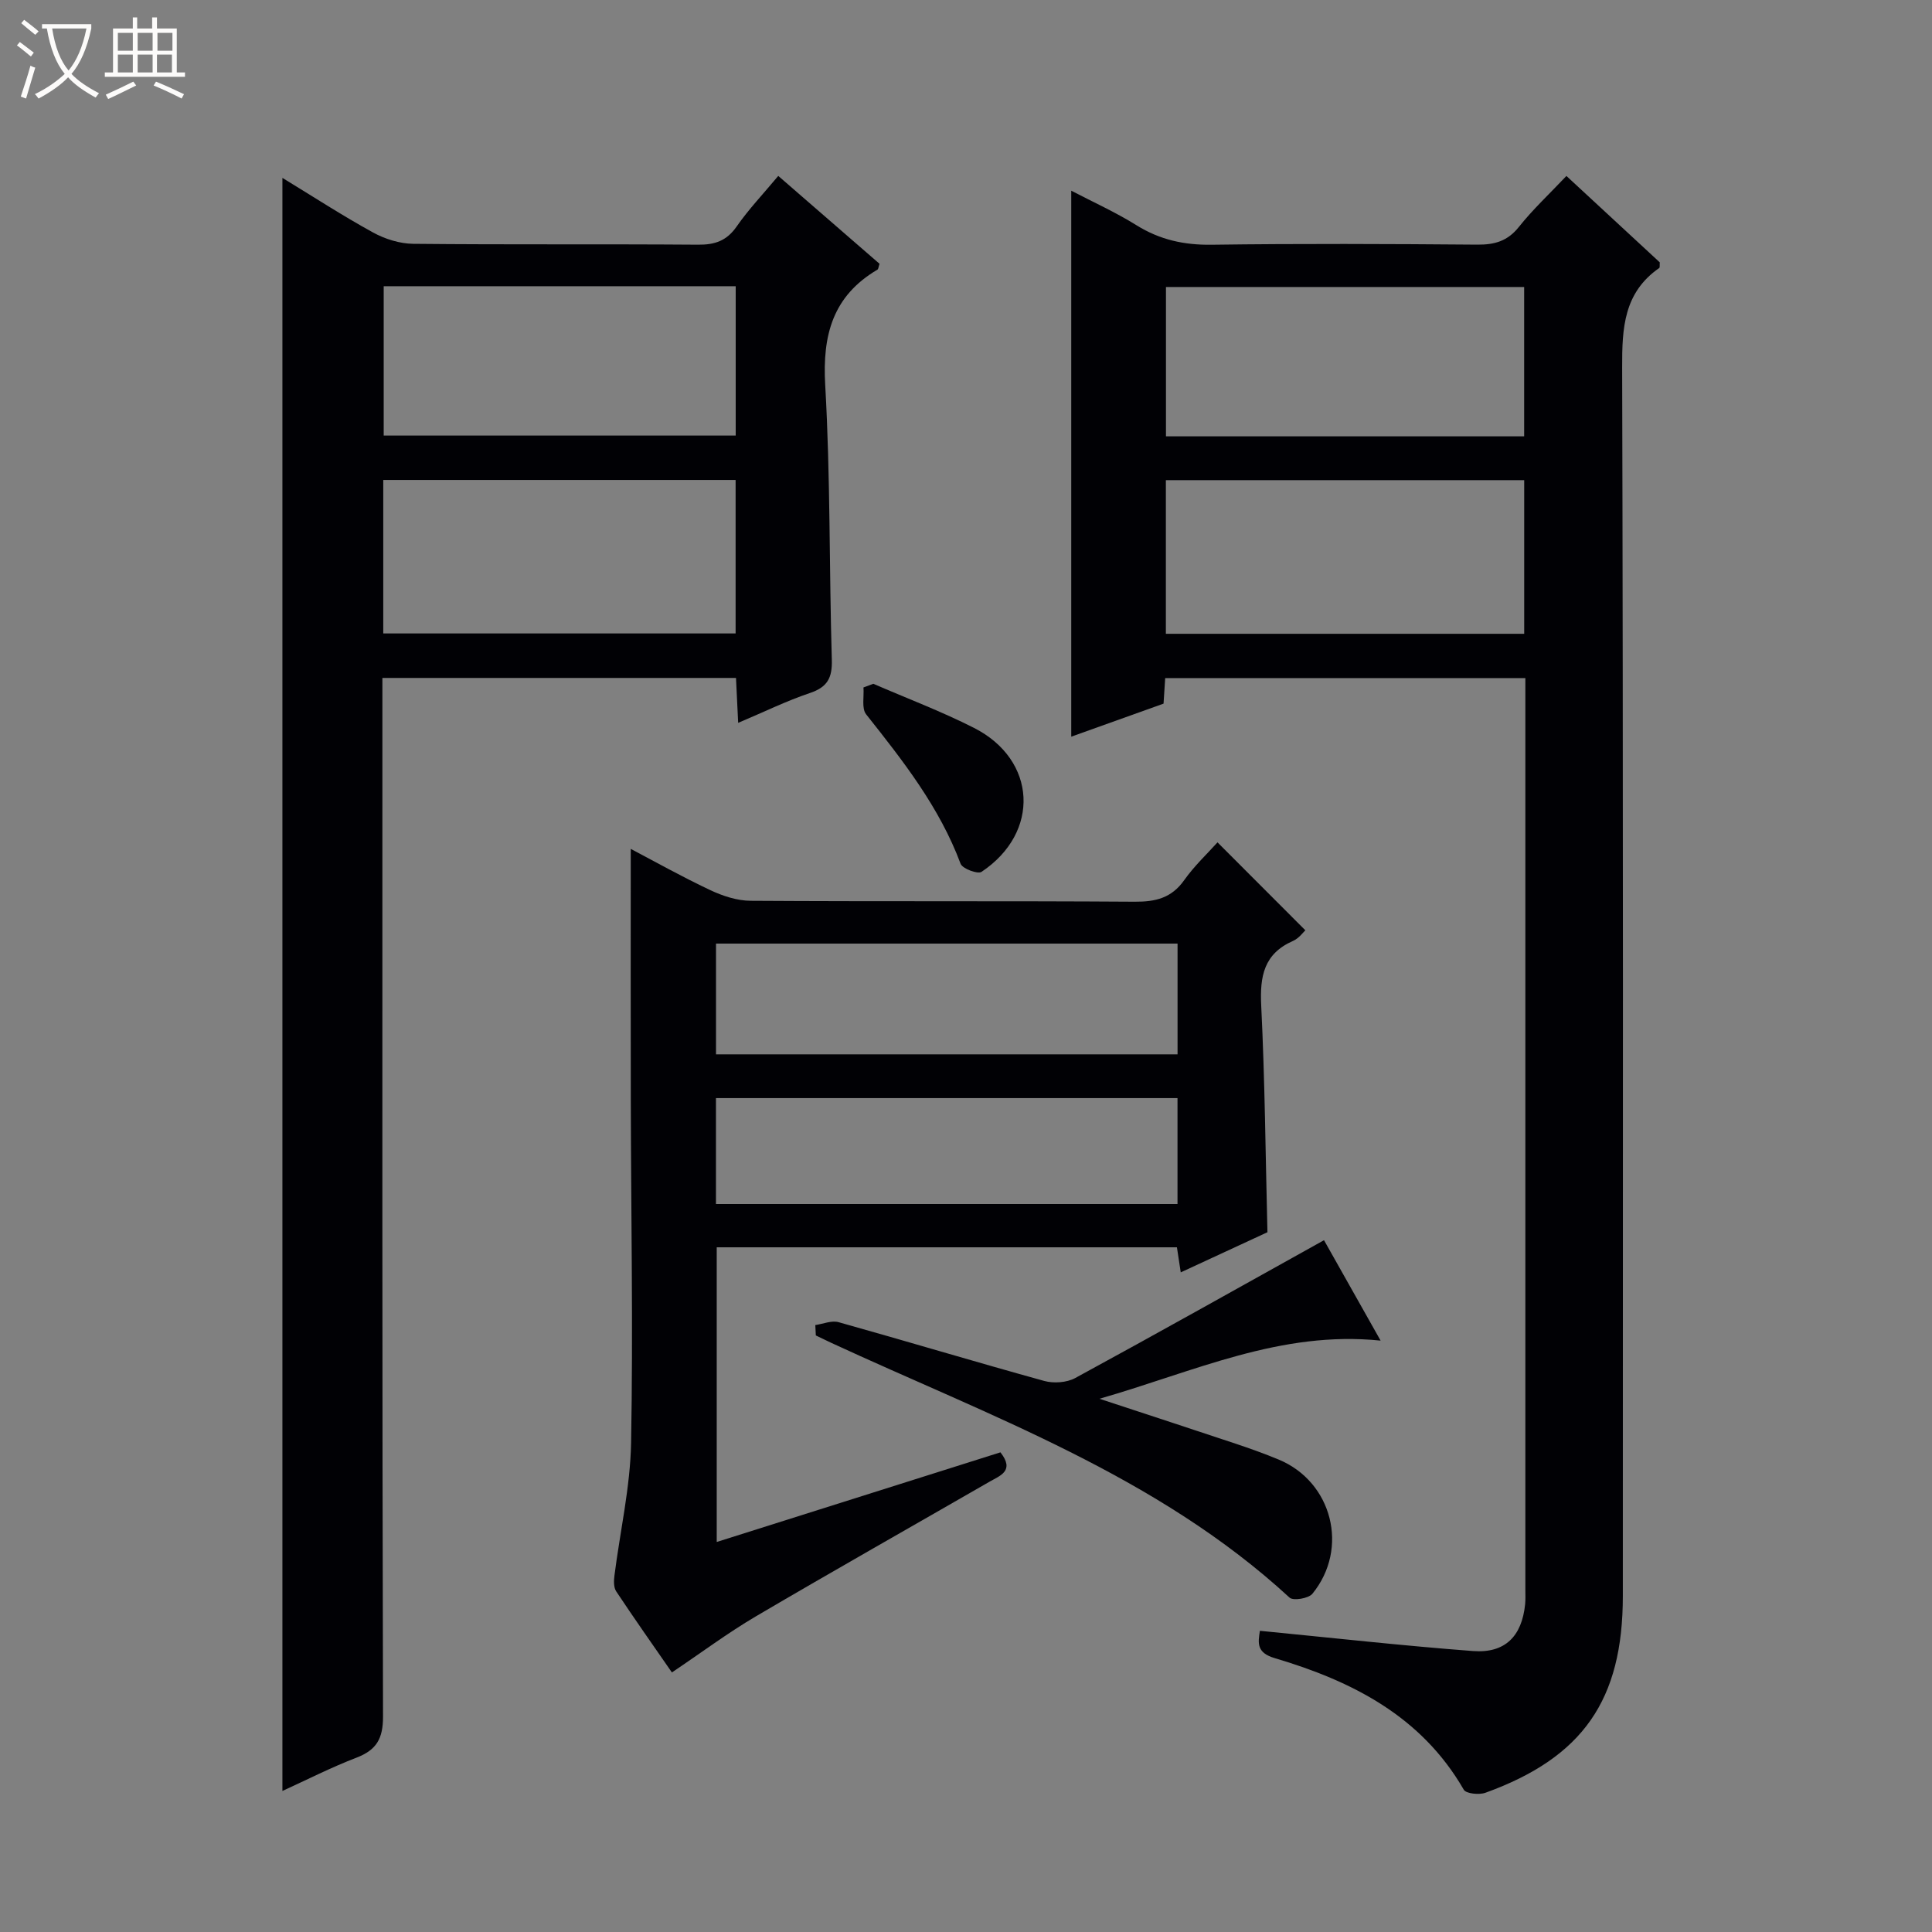 <svg enable-background="new 0 0 400 400" viewBox="0 0 400 400" xmlns="http://www.w3.org/2000/svg"><rect x="0" y="0" width="400" height="400" fill="#808080" stroke="none"/><path d="m6.4 11.7c-1-.8-1.9-1.6-2.9-2.3l.6-.7c.9.7 1.9 1.4 2.9 2.2zm-2.1 8.3c.7-2.1 1.4-4.2 2-6.4.2.1.6.3 1 .4-.7 2.3-1.3 4.4-1.9 6.4zm3-12.8c-1.1-.9-2.1-1.7-2.9-2.4l.6-.7c1 .8 2 1.5 3 2.4zm1.4-1.3v-.9h10.2v.9c-.9 4.2-2.3 7.3-4.1 9.4 1.3 1.4 3.2 2.7 5.7 4-.2.2-.4.5-.7.9-2.5-1.4-4.4-2.7-5.7-4.2-1.4 1.5-3.5 3-6.1 4.4 0 0 0 0-.1-.1-.3-.4-.5-.7-.7-.8 2.7-1.3 4.7-2.8 6.2-4.2-1.8-2.2-3-5.3-3.7-9.4zm9.2 0h-7.1c.6 3.8 1.7 6.7 3.4 8.7 1.7-2.1 2.9-4.8 3.7-8.7z" fill="#fcfbfa"/><path d="m31.6 3.6h.9v2.3h4.1v9.1h1.7v.9h-16.6v-.9h1.7v-9.1h4.1v-2.3h.9v2.3h3.1v-2.3zm-4 13.3.6.8c-1.9.9-3.8 1.9-5.8 2.8-.2-.3-.3-.6-.5-.9 2-.9 3.9-1.8 5.7-2.7zm-3.2-10.1v3.7h3.1v-3.7zm0 4.5v3.7h3.1v-3.7zm4.1-4.5v3.7h3.1v-3.7zm0 4.5v3.7h3.1v-3.7zm9.1 9.1c-2.1-1.1-4.1-2-5.8-2.7l.5-.8c2.2.9 4.1 1.8 5.8 2.6zm-1.9-13.6h-3.1v3.7h3.1zm-3.2 4.5v3.7h3.1v-3.7z" fill="#fcfbfa"/><g fill="#010105"><path d="m260.85 337.64c15.07 1.47 29.58 3.09 44.12 4.19 6.65.5 10.11-3.06 10.79-9.67.1-.99.05-2 .05-3 0-61.48 0-122.95 0-184.43 0-1.31 0-2.63 0-4.34-24.99 0-49.68 0-74.57 0-.11 1.74-.21 3.37-.34 5.29-6.35 2.27-12.71 4.55-19.11 6.84 0-37.71 0-75.13 0-113.04 4.36 2.28 9.12 4.42 13.5 7.15 4.86 3.03 9.88 4.12 15.59 4.04 18.32-.25 36.65-.17 54.98-.02 3.6.03 6.27-.73 8.61-3.67 2.88-3.62 6.3-6.81 9.84-10.55 6.59 6.11 13.01 12.05 19.33 17.89-.05.56.05 1.06-.12 1.17-7.33 5.1-7.7 12.39-7.67 20.57.23 84.8.15 169.6.14 254.4 0 21.49-8.26 33.4-28.44 40.71-1.3.47-4.01.2-4.49-.63-8.79-15.24-23.14-22.49-39.1-27.23-3.82-1.11-3.52-3.11-3.11-5.67zm54.72-238.23c-24.93 0-49.61 0-74.19 0v31.81h74.19c0-10.8 0-21.22 0-31.81zm-.01-9.07c0-10.61 0-20.7 0-30.92-24.95 0-49.63 0-74.16 0v30.92z"/><path d="m152.83 149.66c-.18-3.7-.3-6.32-.45-9.3-24.25 0-48.32 0-73.21 0v6.1c0 69.64-.06 139.29.13 208.93.01 4.59-1.35 6.92-5.5 8.52-5.22 2-10.23 4.56-15.33 6.89 0-111.34 0-222.33 0-333.97 6.33 3.86 12.41 7.81 18.74 11.29 2.49 1.37 5.54 2.33 8.35 2.36 19.66.2 39.32.03 58.98.18 3.49.03 5.92-.81 7.98-3.77 2.45-3.53 5.45-6.68 8.61-10.47 7.16 6.22 14.11 12.25 20.97 18.2-.22.63-.23 1.08-.44 1.21-9.22 5.44-11.41 13.5-10.81 23.88 1.09 18.93.81 37.94 1.37 56.9.11 3.78-.94 5.67-4.56 6.88-4.82 1.62-9.43 3.89-14.83 6.17zm-73.48-18.51h72.95c0-10.86 0-21.27 0-31.78-24.45 0-48.62 0-72.95 0zm.09-71.89v30.92h72.88c0-10.5 0-20.58 0-30.92-24.33 0-48.38 0-72.88 0z"/><path d="m207.13 300.69c3.02 3.85-.08 4.82-2.24 6.07-16.13 9.29-32.34 18.45-48.38 27.88-5.86 3.45-11.34 7.55-17.4 11.62-3.86-5.57-7.77-11.12-11.53-16.78-.54-.81-.51-2.18-.37-3.24 1.16-9.17 3.28-18.32 3.45-27.5.43-23.65-.01-47.31-.06-70.96-.04-17.44-.01-34.88-.01-52.03 4.7 2.47 10.46 5.71 16.42 8.52 2.6 1.23 5.61 2.22 8.44 2.23 26.49.17 52.98.01 79.47.19 4.33.03 7.64-.76 10.26-4.47 2.1-2.96 4.8-5.49 6.89-7.82 6.03 6.04 11.99 12 18.19 18.21-.41.36-1.32 1.66-2.56 2.2-6.03 2.65-6.88 7.32-6.58 13.37.76 15.43.89 30.9 1.29 46.94-5.49 2.54-11.46 5.31-17.95 8.31-.29-1.94-.52-3.46-.79-5.19-31.64 0-63.26 0-95.28 0v61.01c19.74-6.25 39.29-12.42 58.74-18.56zm36.67-105.33c-32.15 0-63.84 0-95.56 0v22.93h95.56c0-7.75 0-15.19 0-22.93zm-.01 31.99c-32.14 0-63.83 0-95.56 0v21.93h95.56c0-7.4 0-14.5 0-21.93z"/><path d="m168.8 274.34c1.61-.23 3.37-1 4.81-.6 14.22 3.98 28.36 8.24 42.59 12.17 1.96.54 4.67.35 6.43-.61 17.05-9.27 33.97-18.78 51.49-28.53 3.34 5.92 7.36 13.05 11.72 20.79-20.72-2.13-38.41 6.35-58.21 12.04 10.36 3.41 19.3 6.33 28.22 9.31 2.99 1 5.96 2.06 8.87 3.27 11.1 4.59 14.66 18.4 7 27.79-.8.98-3.98 1.5-4.73.8-27.43-25.27-62.05-37.55-95.02-52.81-1.03-.48-2.04-.98-3.06-1.47-.04-.73-.08-1.44-.11-2.15z"/><path d="m180.81 141.57c6.96 3.02 14.09 5.7 20.84 9.13 13.03 6.61 13.78 21.67 1.56 29.81-.79.52-3.95-.66-4.33-1.68-4.37-11.71-11.92-21.31-19.55-30.93-.98-1.23-.41-3.68-.56-5.57.68-.26 1.36-.51 2.04-.76z"/></g></svg>